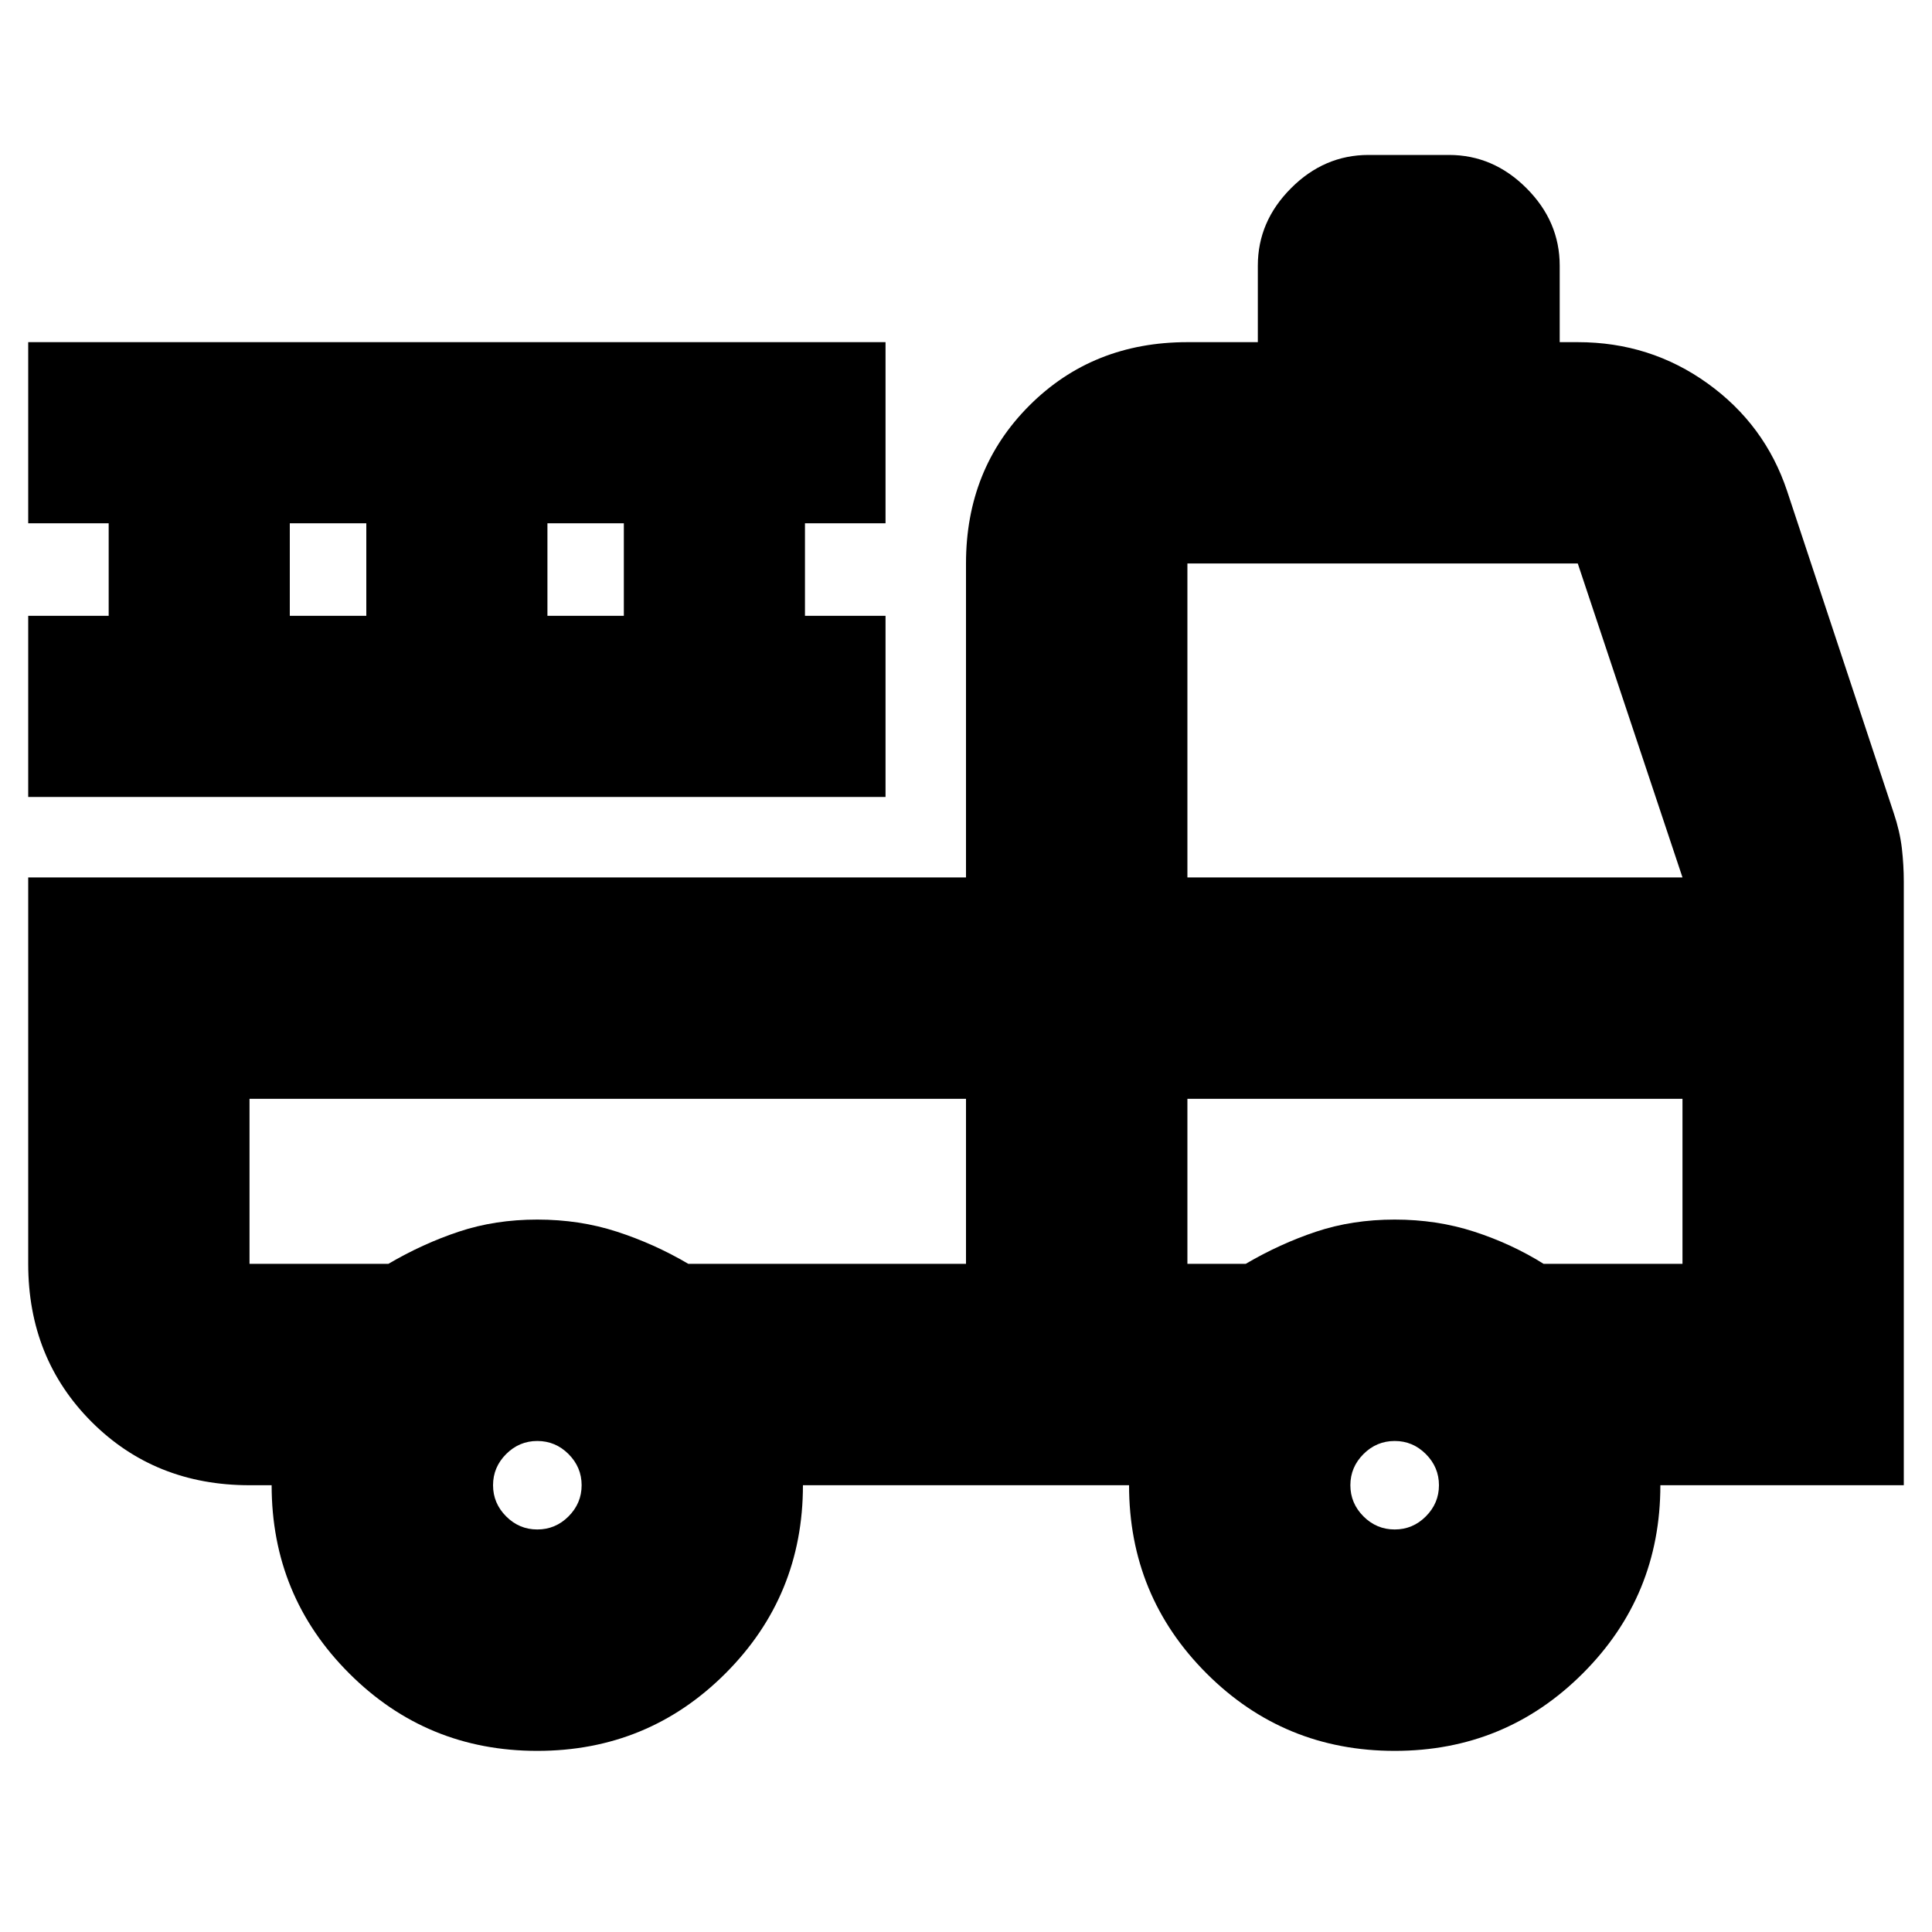 <svg xmlns="http://www.w3.org/2000/svg" height="20" width="20"><path d="M5.562 18.125q-1.145 0-1.947-.802-.803-.802-.803-1.948h-.229q-.979 0-1.635-.656-.656-.657-.656-1.636v-4H10v-3.25q0-.979.656-1.635t1.636-.656h.729V2.75q0-.458.344-.802.343-.344.802-.344H15q.458 0 .802.344.344.344.344.802v.792h.187q.75 0 1.344.427.594.427.823 1.114l1.104 3.334q.063.187.084.364.02.177.02.344v6.25h-2.52q0 1.146-.803 1.948-.802.802-1.947.802-1.146 0-1.948-.802t-.802-1.948H8.312q0 1.146-.802 1.948t-1.948.802Zm0-2.292q.188 0 .323-.135.136-.136.136-.323t-.136-.323q-.135-.135-.323-.135-.187 0-.322.135-.136.136-.136.323t.136.323q.135.135.322.135Zm8.876 0q.187 0 .322-.135.136-.136.136-.323t-.136-.323q-.135-.135-.322-.135-.188 0-.323.135-.136.136-.136.323t.136.323q.135.135.323.135ZM2.583 11.375v1.708h1.438q.354-.208.729-.333.375-.125.812-.125.438 0 .823.125.386.125.74.333H10v-1.708Zm9.709 1.708h.604q.354-.208.729-.333.375-.125.813-.125.437 0 .822.125.386.125.719.333h1.438v-1.708h-5.125Zm0-4h5.125l-1.084-3.25h-4.041Zm-12-.833V6.375h.833v-.958H.292V3.542h8.875v1.875h-.834v.958h.834V8.25ZM3 6.375h.792v-.958H3Zm2.667 0h.791v-.958h-.791Zm4.333 5H2.583Zm2.292 0h5.125-5.125Z"/></svg>